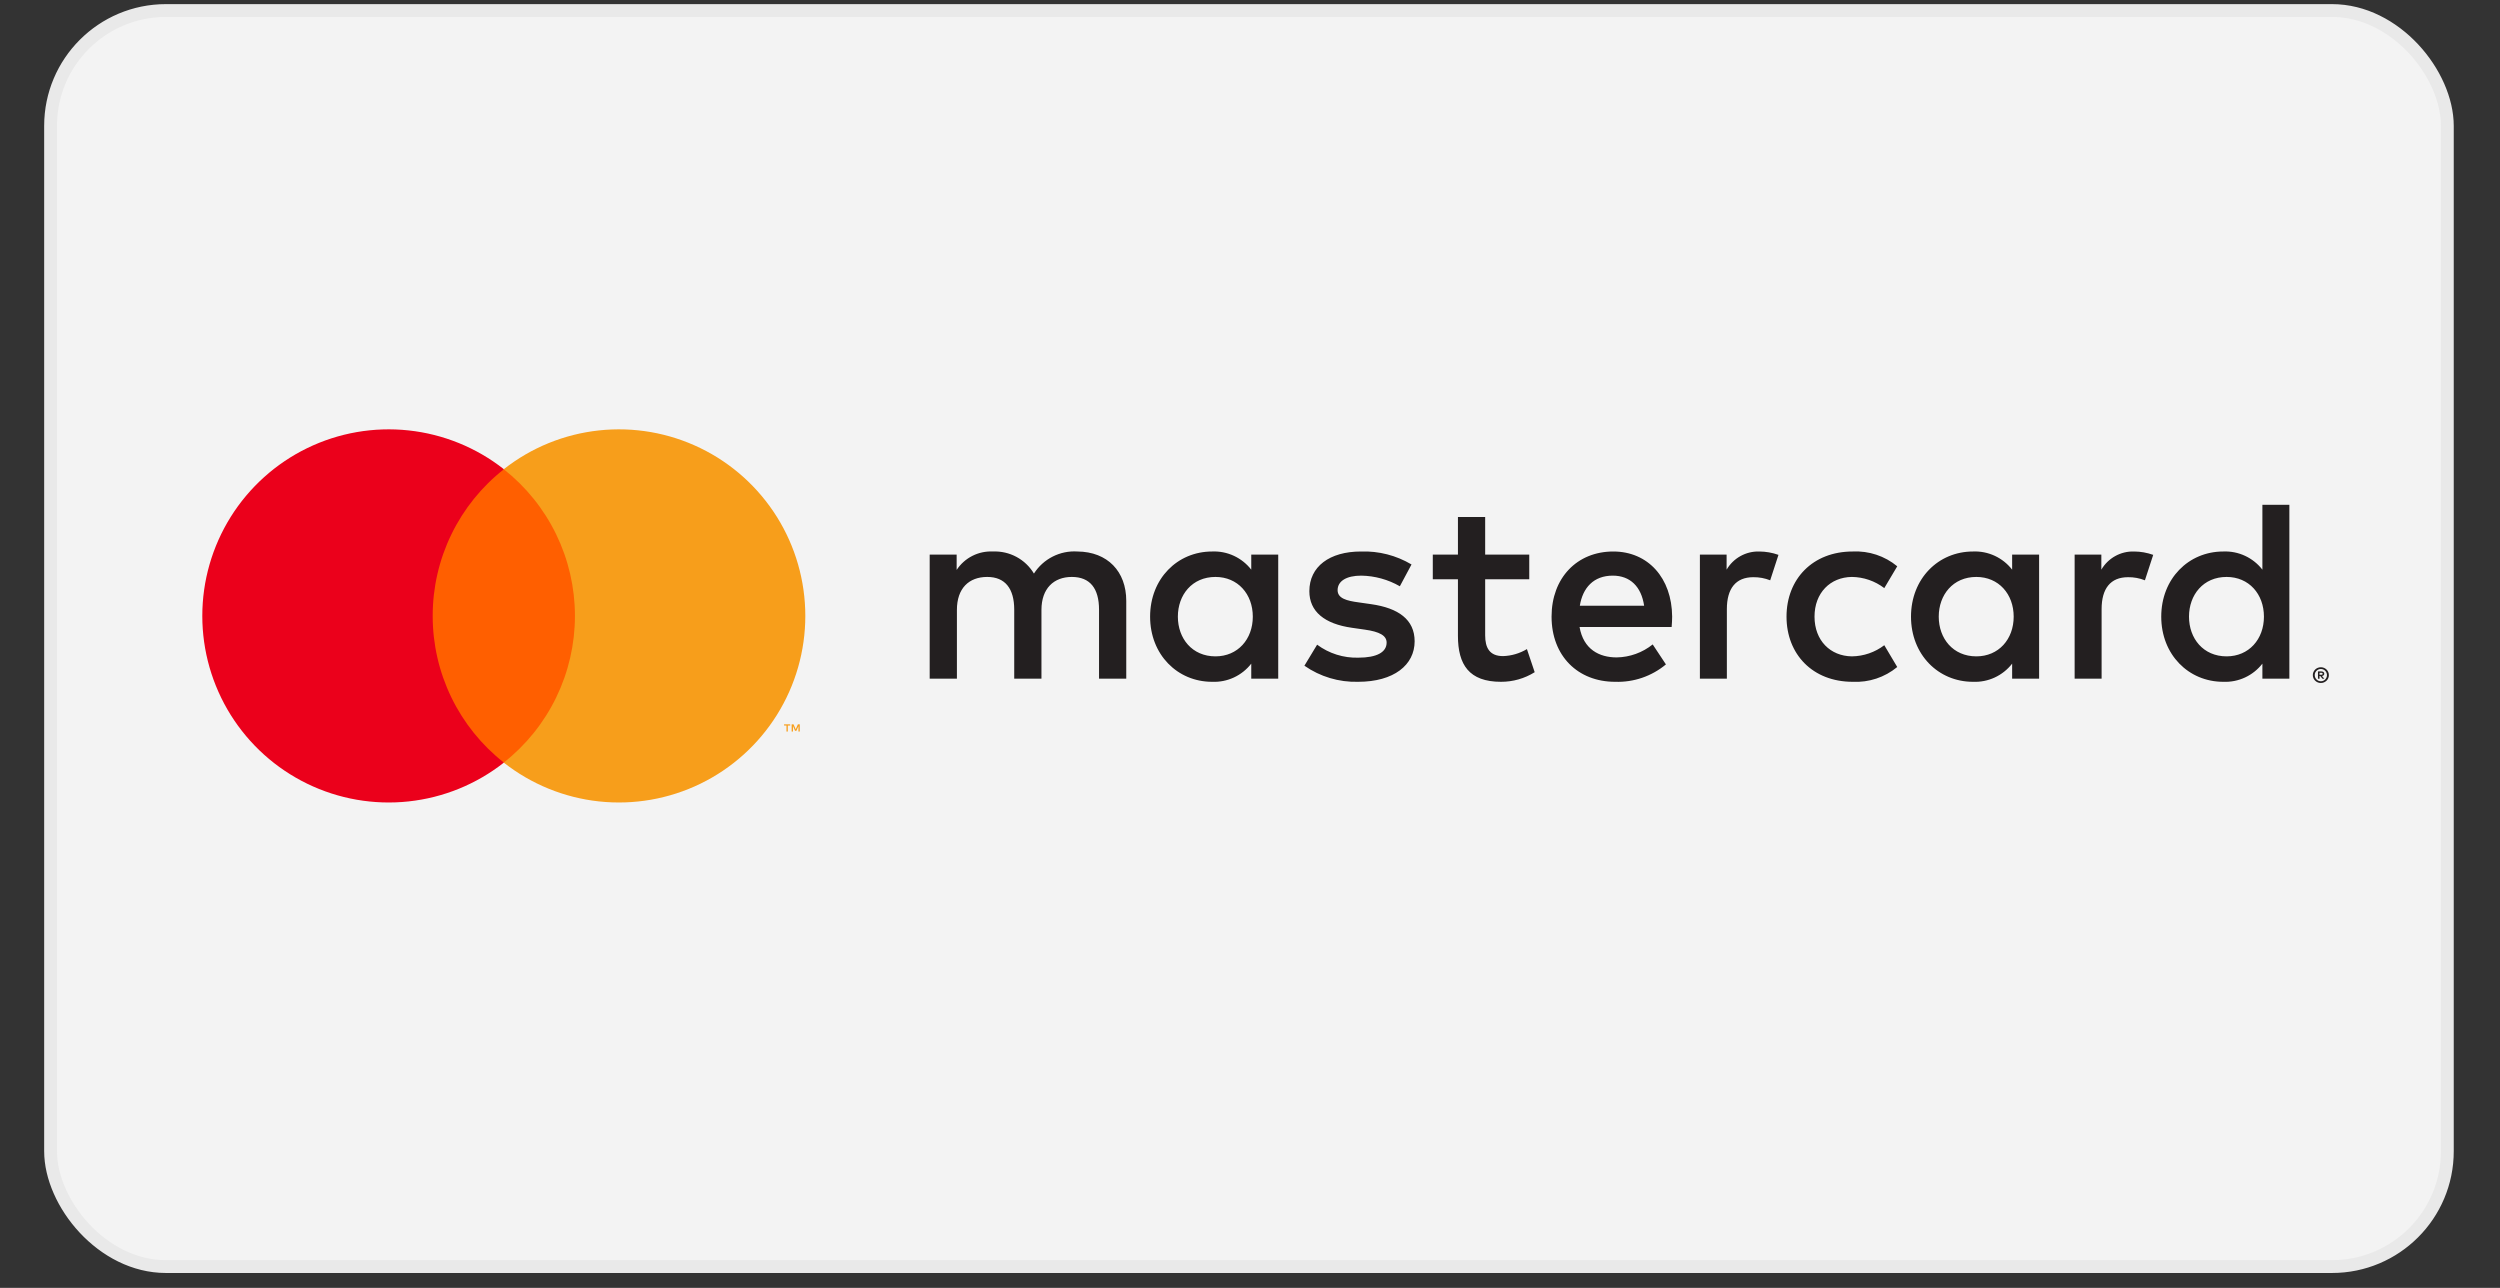 <svg width="165" height="85" viewBox="0 0 165 85" fill="none" xmlns="http://www.w3.org/2000/svg">
<rect x="0" y="0" width="165" height="85" fill="#333333" stroke="none"/>
<rect x="3.338" y="0.695" width="158.186" height="82.899" rx="7.613" fill="#F3F3F3" stroke="#E9E9E9" stroke-width="0.846"/>
<path d="M74.333 44.794V39.654C74.333 37.718 73.1 36.416 71.115 36.399C70.549 36.362 69.984 36.477 69.478 36.734C68.973 36.99 68.545 37.377 68.24 37.855C67.961 37.391 67.563 37.011 67.087 36.755C66.611 36.499 66.075 36.376 65.535 36.399C65.064 36.375 64.596 36.475 64.176 36.688C63.755 36.901 63.398 37.221 63.139 37.615V36.604H61.359V44.794H63.156V40.253C63.156 38.831 63.944 38.078 65.159 38.078C66.34 38.078 66.939 38.849 66.939 40.236V44.794H68.736V40.253C68.736 38.831 69.558 38.078 70.739 38.078C71.954 38.078 72.536 38.849 72.536 40.236V44.794H74.333ZM100.931 36.604H98.021V34.12H96.224V36.604H94.564V38.232H96.224V41.967C96.224 43.868 96.96 44.999 99.065 44.999C99.852 45.002 100.623 44.782 101.29 44.365L100.777 42.84C100.3 43.126 99.758 43.285 99.202 43.303C98.312 43.303 98.021 42.755 98.021 41.933V38.232H100.931V36.604ZM116.113 36.399C115.679 36.386 115.249 36.491 114.87 36.702C114.49 36.913 114.175 37.222 113.956 37.598V36.604H112.193V44.794H113.973V40.202C113.973 38.849 114.555 38.095 115.719 38.095C116.1 38.09 116.478 38.16 116.832 38.3L117.379 36.621C116.973 36.476 116.545 36.401 116.113 36.399ZM93.16 37.255C92.153 36.656 90.994 36.358 89.823 36.399C87.752 36.399 86.417 37.392 86.417 39.02C86.417 40.356 87.409 41.179 89.241 41.436L90.079 41.556C91.055 41.693 91.517 41.95 91.517 42.412C91.517 43.046 90.867 43.406 89.651 43.406C88.674 43.434 87.716 43.132 86.93 42.549L86.091 43.937C87.128 44.662 88.37 45.034 89.634 44.999C91.996 44.999 93.366 43.886 93.366 42.327C93.366 40.887 92.287 40.133 90.507 39.877L89.669 39.757C88.898 39.654 88.282 39.5 88.282 38.952C88.282 38.352 88.864 37.992 89.84 37.992C90.736 38.006 91.613 38.247 92.39 38.694L93.16 37.255ZM140.845 36.399C140.411 36.386 139.982 36.49 139.602 36.702C139.223 36.913 138.907 37.222 138.689 37.598V36.604H136.926V44.794H138.706V40.202C138.706 38.849 139.288 38.095 140.452 38.095C140.832 38.09 141.21 38.159 141.564 38.3L142.112 36.621C141.705 36.476 141.277 36.4 140.845 36.399ZM117.91 40.699C117.91 43.183 119.639 44.999 122.275 44.999C123.343 45.053 124.393 44.705 125.218 44.023L124.363 42.584C123.747 43.053 122.997 43.311 122.223 43.32C120.803 43.303 119.758 42.275 119.758 40.699C119.758 39.123 120.803 38.095 122.223 38.078C122.997 38.087 123.747 38.345 124.363 38.815L125.218 37.375C124.393 36.693 123.343 36.345 122.275 36.399C119.639 36.399 117.91 38.215 117.91 40.699ZM134.581 40.699V36.604H132.801V37.598C132.497 37.206 132.104 36.893 131.654 36.684C131.204 36.475 130.711 36.377 130.216 36.399C127.923 36.399 126.126 38.198 126.126 40.699C126.126 43.2 127.923 44.999 130.216 44.999C130.711 45.02 131.204 44.923 131.654 44.714C132.104 44.505 132.497 44.192 132.801 43.8V44.794H134.581V40.699ZM127.957 40.699C127.957 39.26 128.898 38.078 130.439 38.078C131.911 38.078 132.903 39.208 132.903 40.699C132.903 42.189 131.911 43.32 130.439 43.32C128.898 43.32 127.957 42.138 127.957 40.699ZM106.477 36.399C104.08 36.399 102.403 38.146 102.403 40.699C102.403 43.303 104.149 44.999 106.596 44.999C107.818 45.042 109.012 44.633 109.951 43.851L109.078 42.532C108.402 43.074 107.565 43.376 106.699 43.389C105.552 43.389 104.508 42.858 104.251 41.384H110.328C110.345 41.161 110.362 40.939 110.362 40.699C110.345 38.146 108.77 36.399 106.477 36.399ZM106.442 37.992C107.589 37.992 108.325 38.712 108.513 39.979H104.269C104.457 38.797 105.176 37.992 106.442 37.992ZM151.098 40.699V33.315H149.318V37.598C149.014 37.206 148.621 36.893 148.171 36.684C147.721 36.475 147.228 36.377 146.733 36.399C144.44 36.399 142.642 38.198 142.642 40.699C142.642 43.2 144.44 44.999 146.733 44.999C147.228 45.02 147.721 44.923 148.171 44.714C148.621 44.505 149.014 44.192 149.318 43.8V44.794H151.098V40.699ZM153.178 44.038C153.249 44.038 153.319 44.051 153.384 44.079C153.446 44.105 153.503 44.143 153.552 44.19C153.6 44.237 153.638 44.294 153.665 44.356C153.692 44.419 153.706 44.488 153.706 44.557C153.706 44.627 153.692 44.695 153.665 44.759C153.638 44.821 153.6 44.877 153.552 44.924C153.503 44.971 153.446 45.009 153.384 45.036C153.319 45.064 153.249 45.078 153.178 45.077C153.074 45.078 152.972 45.049 152.885 44.992C152.798 44.935 152.729 44.854 152.687 44.759C152.66 44.695 152.646 44.627 152.646 44.557C152.646 44.488 152.66 44.419 152.687 44.356C152.741 44.23 152.842 44.13 152.969 44.079C153.035 44.051 153.106 44.037 153.178 44.038ZM153.178 44.963C153.232 44.963 153.285 44.952 153.335 44.931C153.382 44.91 153.425 44.881 153.462 44.844C153.537 44.768 153.58 44.665 153.58 44.558C153.58 44.45 153.537 44.347 153.462 44.271C153.425 44.234 153.382 44.205 153.335 44.185C153.285 44.164 153.232 44.153 153.178 44.154C153.123 44.153 153.069 44.164 153.018 44.185C152.957 44.211 152.904 44.252 152.862 44.303C152.82 44.355 152.792 44.415 152.779 44.48C152.767 44.545 152.77 44.613 152.789 44.676C152.808 44.739 152.843 44.797 152.889 44.844C152.926 44.881 152.97 44.911 153.018 44.931C153.069 44.952 153.123 44.963 153.178 44.963ZM153.209 44.314C153.26 44.311 153.31 44.326 153.352 44.356C153.368 44.369 153.382 44.387 153.39 44.406C153.399 44.426 153.403 44.447 153.402 44.468C153.403 44.487 153.399 44.505 153.393 44.522C153.386 44.539 153.375 44.554 153.362 44.567C153.33 44.595 153.29 44.612 153.248 44.615L153.406 44.797H153.283L153.136 44.616H153.089V44.797H152.986V44.314H153.209ZM153.089 44.405V44.533H153.207C153.23 44.535 153.253 44.529 153.272 44.517C153.28 44.512 153.287 44.505 153.291 44.496C153.295 44.488 153.297 44.478 153.296 44.468C153.297 44.459 153.295 44.45 153.291 44.441C153.287 44.433 153.28 44.426 153.272 44.421C153.253 44.409 153.23 44.404 153.207 44.405H153.089ZM144.474 40.699C144.474 39.26 145.415 38.078 146.956 38.078C148.428 38.078 149.42 39.208 149.42 40.699C149.42 42.189 148.428 43.32 146.956 43.32C145.415 43.32 144.474 42.138 144.474 40.699ZM84.363 40.699V36.604H82.583V37.598C82.279 37.206 81.886 36.893 81.436 36.684C80.986 36.475 80.493 36.377 79.998 36.399C77.705 36.399 75.907 38.198 75.907 40.699C75.907 43.2 77.705 44.999 79.998 44.999C80.493 45.02 80.986 44.923 81.436 44.714C81.886 44.505 82.279 44.192 82.583 43.8V44.794H84.363V40.699ZM77.739 40.699C77.739 39.26 78.68 38.078 80.221 38.078C81.693 38.078 82.685 39.208 82.685 40.699C82.685 42.189 81.693 43.32 80.221 43.32C78.68 43.32 77.739 42.138 77.739 40.699Z" fill="#231F20"/>
<path d="M38.63 30.97H27.866V50.332H38.63V30.97Z" fill="#FF5F00"/>
<path d="M28.558 40.651C28.556 38.786 28.978 36.945 29.792 35.268C30.606 33.591 31.791 32.121 33.257 30.969C31.442 29.541 29.262 28.654 26.967 28.407C24.672 28.16 22.354 28.565 20.277 29.575C18.201 30.585 16.451 32.159 15.226 34.118C14.002 36.076 13.352 38.34 13.352 40.651C13.352 42.961 14.002 45.225 15.226 47.184C16.451 49.142 18.201 50.717 20.277 51.726C22.354 52.736 24.672 53.141 26.967 52.894C29.262 52.648 31.442 51.76 33.257 50.332C31.791 49.181 30.606 47.711 29.792 46.033C28.978 44.356 28.556 42.515 28.558 40.651Z" fill="#EB001B"/>
<path d="M53.151 40.65C53.151 42.961 52.502 45.225 51.277 47.183C50.052 49.142 48.302 50.716 46.226 51.726C44.15 52.736 41.832 53.14 39.536 52.894C37.241 52.647 35.062 51.759 33.247 50.331C34.711 49.179 35.895 47.709 36.709 46.032C37.523 44.355 37.946 42.515 37.946 40.65C37.946 38.786 37.523 36.946 36.709 35.269C35.895 33.592 34.711 32.121 33.247 30.969C35.062 29.541 37.241 28.653 39.536 28.407C41.832 28.16 44.15 28.565 46.226 29.575C48.302 30.584 50.052 32.159 51.277 34.117C52.502 36.076 53.151 38.34 53.151 40.65Z" fill="#F79E1B"/>
<path d="M51.995 48.283V47.887H52.155V47.806H51.748V47.887H51.908V48.283H51.995ZM52.785 48.283V47.805H52.66L52.517 48.134L52.374 47.805H52.249V48.283H52.337V47.923L52.471 48.233H52.563L52.697 47.922V48.283H52.785Z" fill="#F79E1B"/>
</svg>
